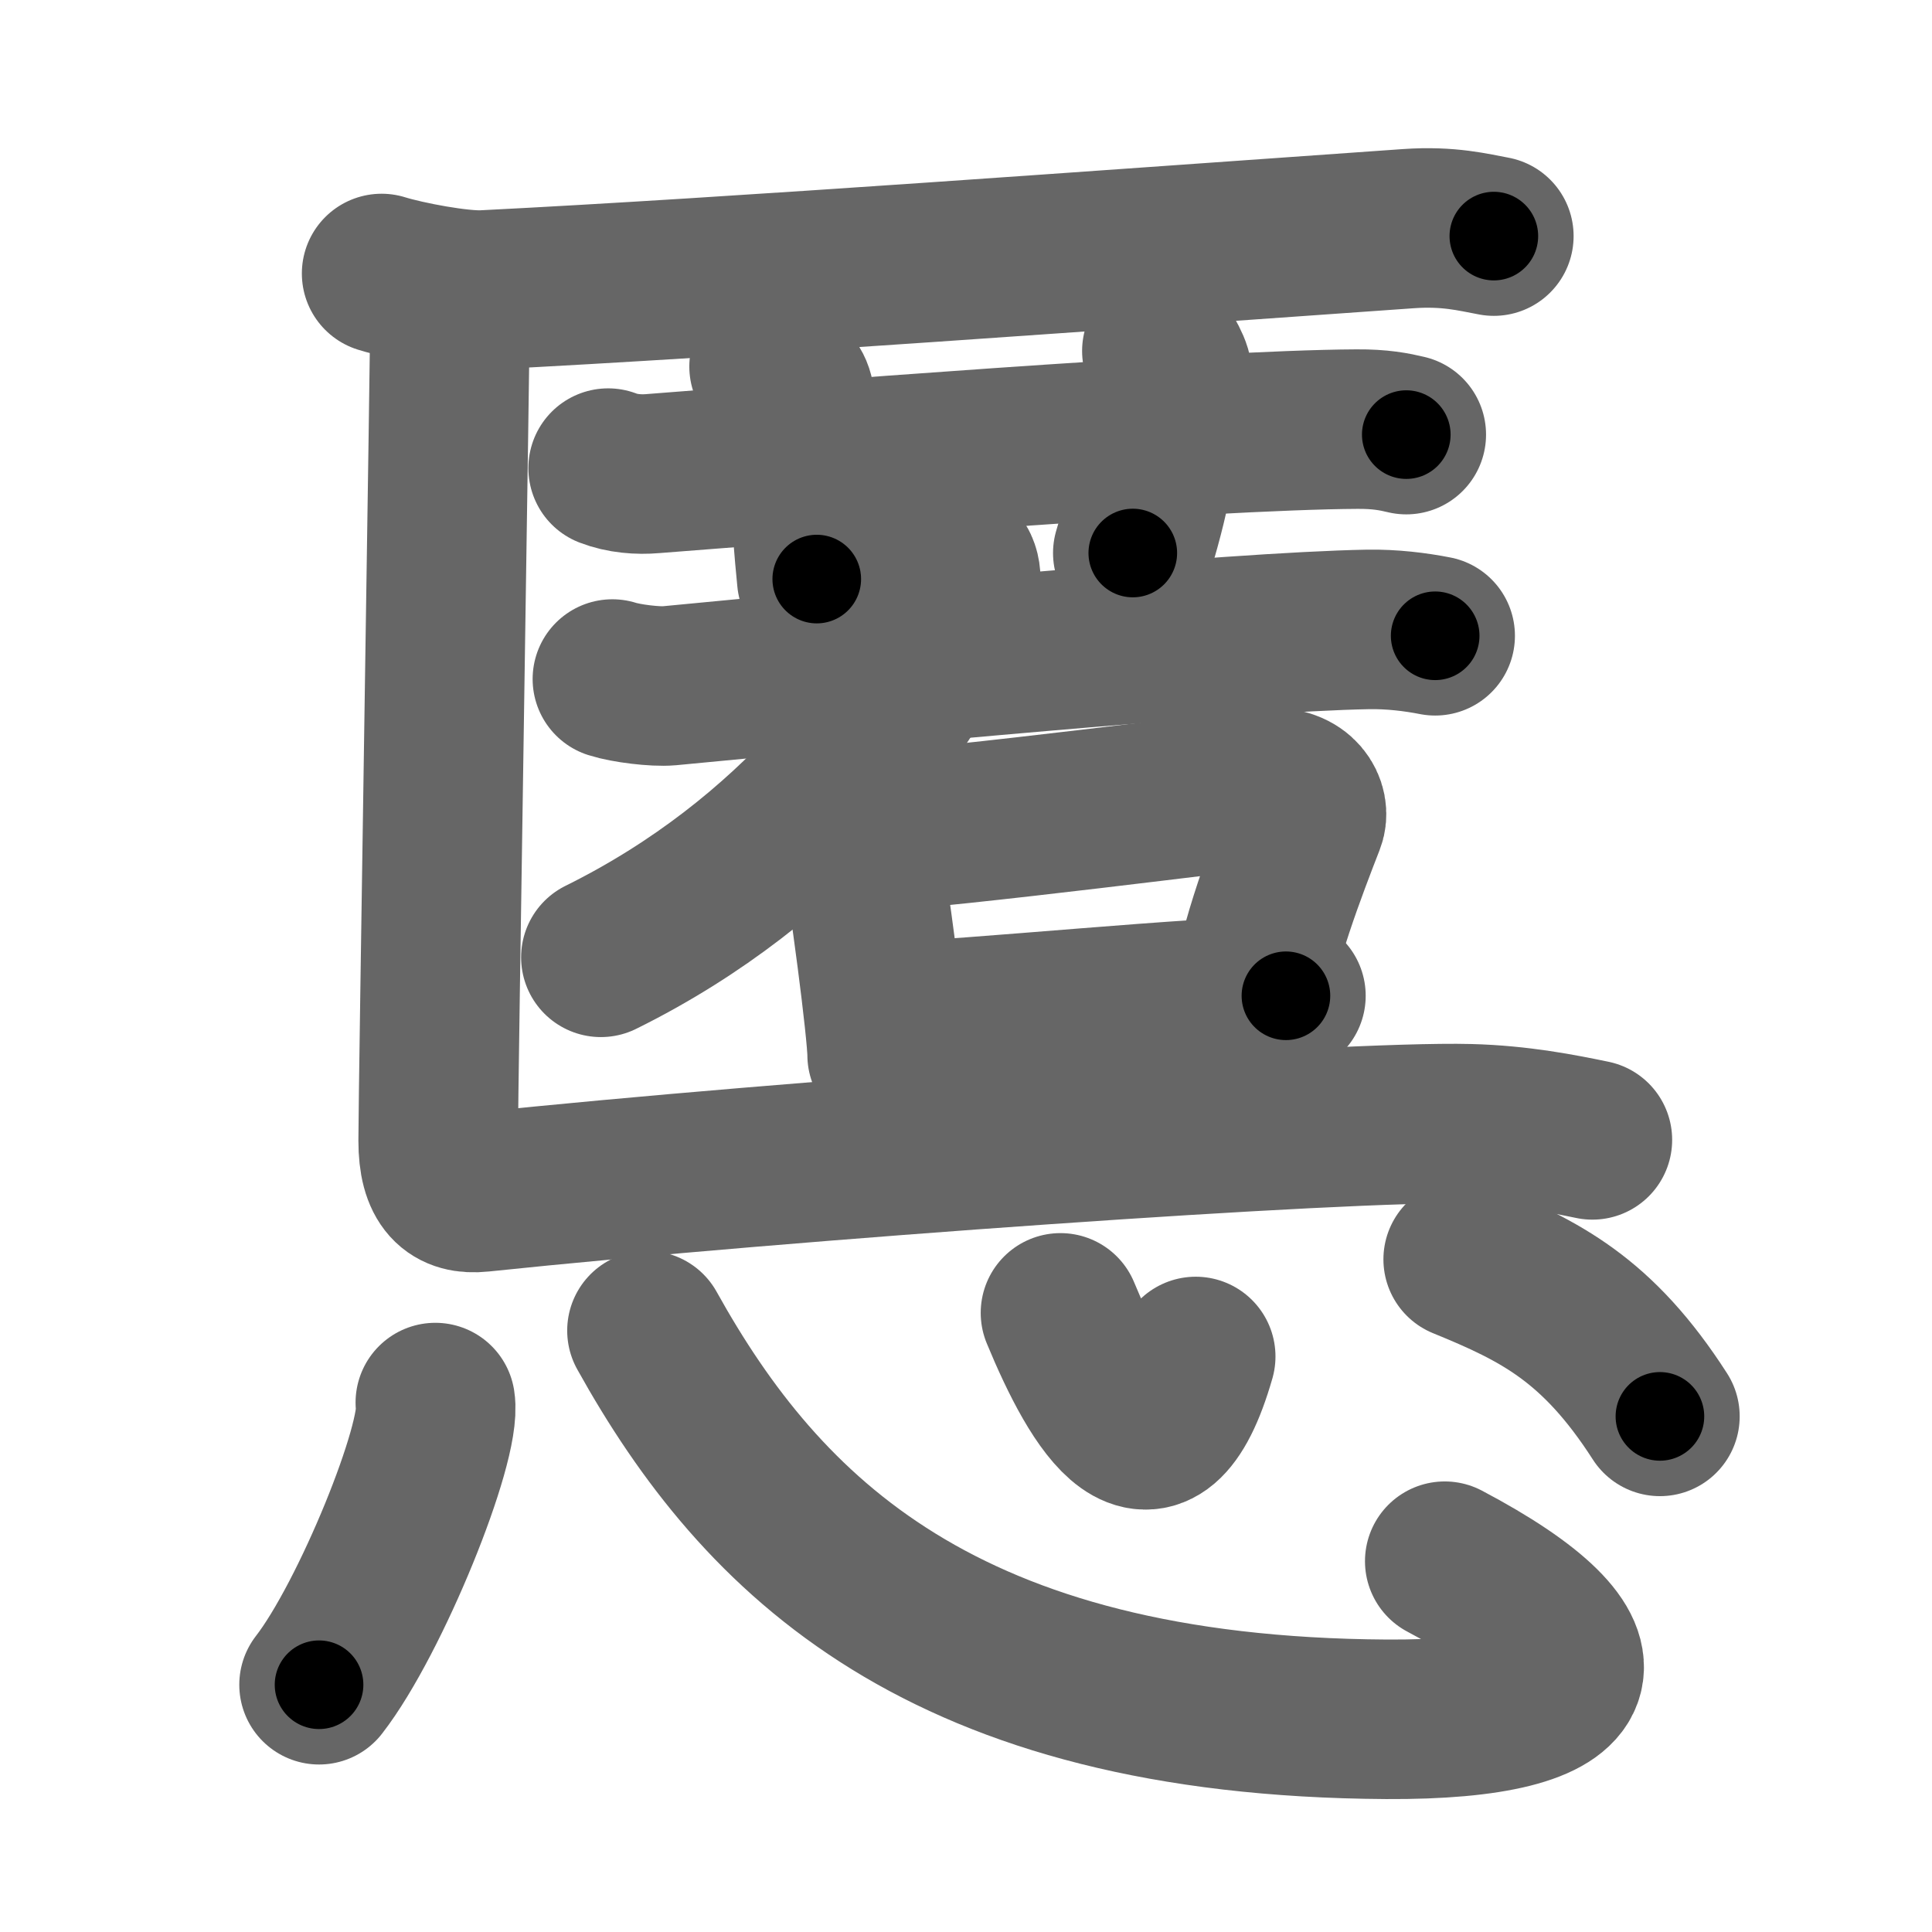 <svg xmlns="http://www.w3.org/2000/svg" width="109" height="109" viewBox="0 0 109 109" id="615d"><g fill="none" stroke="#666" stroke-width="9" stroke-linecap="round" stroke-linejoin="round"><g><g><g><path d="M21.53,15.43c1.38,0.43,4.4,1,5.77,0.93c14.32-0.72,35.57-2.3,52.16-3.46c2.29-0.16,3.67,0.21,4.82,0.42" /></g><g><g><path d="M34.31,26.41c0.8,0.31,1.72,0.38,2.52,0.31c7.33-0.57,31.28-2.47,39.72-2.51c1.33-0.01,2.12,0.15,2.79,0.31" /><path d="M43.39,20.68c1,0.88,1.32,1.15,1.42,1.69c1,5.08,0.9,6.68,1.27,10.3" /><path d="M65.55,19.8c0.23,0.54,0.79,1.18,0.57,2.01c-1.26,4.87-0.83,4.81-2.21,9.39" /></g><g><path d="M53.77,31.65c0.54,0.41,0.53,1.3,0.23,2.02c-2.59,6.09-9.08,14.89-20.1,20.34" /><path d="M34.55,38.31c0.78,0.25,2.42,0.45,3.2,0.38c11.62-1.11,31.75-3.04,39.45-3.18c1.33-0.02,2.65,0.14,3.77,0.36" /><g><path d="M47.72,45.65c0.35,0.36,0.63,0.93,0.72,1.43c0.59,3.26,1.61,11.08,1.61,12.44" /><path d="M48.8,46.95c4.78-0.24,21.53-2.41,22.75-2.5c1.78-0.13,2.39,1.12,2.09,1.88c-0.93,2.39-2.84,7.33-2.99,9.85" /><path d="M50.2,57.65c4.5-0.13,17.54-1.47,22.35-1.47" /></g></g></g><g><path d="M25.4,16.56c0,2.91-0.68,45.06-0.68,47.79c0,2.36,0.87,3.07,2.39,2.91c17.4-1.82,48.81-4.04,55.77-3.86c2.83,0.07,5.22,0.55,6.96,0.91" /></g></g><g><path d="M24.56,79.13c0.36,2.25-3.65,12.17-6.56,15.92" /><path d="M36.5,75.07C42.98,86.73,53.23,96.85,78.22,97c12.06,0.07,13.35-3.61,3.29-8.92" /><path d="M59.83,74.07c2.17,5.25,5.32,10.5,7.63,2.46" /><path d="M82.55,71.05c4.33,1.77,7.58,3.38,11.1,8.86" /></g></g></g><g fill="none" stroke="#000" stroke-width="5" stroke-linecap="round" stroke-linejoin="round"><path d="M21.53,15.43c1.38,0.43,4.4,1,5.77,0.93c14.32-0.72,35.57-2.3,52.16-3.46c2.29-0.16,3.67,0.21,4.82,0.42" stroke-dasharray="62.995" stroke-dashoffset="62.995"><animate attributeName="stroke-dashoffset" values="62.995;62.995;0" dur="0.474s" fill="freeze" begin="0s;615d.click" /></path><path d="M34.31,26.41c0.8,0.31,1.72,0.38,2.52,0.31c7.33-0.57,31.28-2.47,39.72-2.51c1.33-0.01,2.12,0.15,2.79,0.31" stroke-dasharray="45.181" stroke-dashoffset="45.181"><animate attributeName="stroke-dashoffset" values="45.181" fill="freeze" begin="615d.click" /><animate attributeName="stroke-dashoffset" values="45.181;45.181;0" keyTimes="0;0.512;1" dur="0.926s" fill="freeze" begin="0s;615d.click" /></path><path d="M43.39,20.68c1,0.88,1.32,1.15,1.42,1.69c1,5.08,0.9,6.68,1.27,10.3" stroke-dasharray="12.637" stroke-dashoffset="12.637"><animate attributeName="stroke-dashoffset" values="12.637" fill="freeze" begin="615d.click" /><animate attributeName="stroke-dashoffset" values="12.637;12.637;0" keyTimes="0;0.88;1" dur="1.052s" fill="freeze" begin="0s;615d.click" /></path><path d="M65.55,19.8c0.23,0.54,0.79,1.18,0.57,2.01c-1.26,4.87-0.83,4.81-2.21,9.39" stroke-dasharray="11.799" stroke-dashoffset="11.799"><animate attributeName="stroke-dashoffset" values="11.799" fill="freeze" begin="615d.click" /><animate attributeName="stroke-dashoffset" values="11.799;11.799;0" keyTimes="0;0.899;1" dur="1.17s" fill="freeze" begin="0s;615d.click" /></path><path d="M53.77,31.65c0.54,0.41,0.53,1.3,0.23,2.02c-2.59,6.09-9.08,14.89-20.1,20.34" stroke-dasharray="31.34" stroke-dashoffset="31.34"><animate attributeName="stroke-dashoffset" values="31.34" fill="freeze" begin="615d.click" /><animate attributeName="stroke-dashoffset" values="31.34;31.34;0" keyTimes="0;0.789;1" dur="1.483s" fill="freeze" begin="0s;615d.click" /></path><path d="M34.55,38.31c0.78,0.25,2.42,0.45,3.2,0.38c11.62-1.11,31.75-3.04,39.45-3.18c1.33-0.02,2.65,0.14,3.77,0.36" stroke-dasharray="46.614" stroke-dashoffset="46.614"><animate attributeName="stroke-dashoffset" values="46.614" fill="freeze" begin="615d.click" /><animate attributeName="stroke-dashoffset" values="46.614;46.614;0" keyTimes="0;0.761;1" dur="1.949s" fill="freeze" begin="0s;615d.click" /></path><path d="M47.72,45.65c0.35,0.36,0.63,0.93,0.72,1.43c0.59,3.26,1.61,11.08,1.61,12.44" stroke-dasharray="14.172" stroke-dashoffset="14.172"><animate attributeName="stroke-dashoffset" values="14.172" fill="freeze" begin="615d.click" /><animate attributeName="stroke-dashoffset" values="14.172;14.172;0" keyTimes="0;0.932;1" dur="2.091s" fill="freeze" begin="0s;615d.click" /></path><path d="M48.8,46.95c4.78-0.24,21.53-2.41,22.75-2.5c1.78-0.13,2.39,1.12,2.09,1.88c-0.93,2.39-2.84,7.33-2.99,9.85" stroke-dasharray="36.574" stroke-dashoffset="36.574"><animate attributeName="stroke-dashoffset" values="36.574" fill="freeze" begin="615d.click" /><animate attributeName="stroke-dashoffset" values="36.574;36.574;0" keyTimes="0;0.851;1" dur="2.457s" fill="freeze" begin="0s;615d.click" /></path><path d="M50.2,57.65c4.5-0.13,17.54-1.47,22.35-1.47" stroke-dasharray="22.402" stroke-dashoffset="22.402"><animate attributeName="stroke-dashoffset" values="22.402" fill="freeze" begin="615d.click" /><animate attributeName="stroke-dashoffset" values="22.402;22.402;0" keyTimes="0;0.916;1" dur="2.681s" fill="freeze" begin="0s;615d.click" /></path><path d="M25.4,16.56c0,2.91-0.68,45.06-0.68,47.79c0,2.36,0.87,3.07,2.39,2.91c17.4-1.82,48.81-4.04,55.77-3.86c2.83,0.07,5.22,0.55,6.96,0.91" stroke-dasharray="115.188" stroke-dashoffset="115.188"><animate attributeName="stroke-dashoffset" values="115.188" fill="freeze" begin="615d.click" /><animate attributeName="stroke-dashoffset" values="115.188;115.188;0" keyTimes="0;0.756;1" dur="3.547s" fill="freeze" begin="0s;615d.click" /></path><path d="M24.56,79.13c0.36,2.25-3.65,12.17-6.56,15.92" stroke-dasharray="17.392" stroke-dashoffset="17.392"><animate attributeName="stroke-dashoffset" values="17.392" fill="freeze" begin="615d.click" /><animate attributeName="stroke-dashoffset" values="17.392;17.392;0" keyTimes="0;0.953;1" dur="3.721s" fill="freeze" begin="0s;615d.click" /></path><path d="M36.5,75.07C42.98,86.73,53.23,96.85,78.22,97c12.06,0.07,13.35-3.61,3.29-8.92" stroke-dasharray="70.3" stroke-dashoffset="70.3"><animate attributeName="stroke-dashoffset" values="70.3" fill="freeze" begin="615d.click" /><animate attributeName="stroke-dashoffset" values="70.3;70.3;0" keyTimes="0;0.876;1" dur="4.25s" fill="freeze" begin="0s;615d.click" /></path><path d="M59.83,74.07c2.17,5.25,5.32,10.5,7.63,2.46" stroke-dasharray="13.762" stroke-dashoffset="13.762"><animate attributeName="stroke-dashoffset" values="13.762" fill="freeze" begin="615d.click" /><animate attributeName="stroke-dashoffset" values="13.762;13.762;0" keyTimes="0;0.969;1" dur="4.388s" fill="freeze" begin="0s;615d.click" /></path><path d="M82.55,71.05c4.33,1.77,7.58,3.38,11.1,8.86" stroke-dasharray="14.496" stroke-dashoffset="14.496"><animate attributeName="stroke-dashoffset" values="14.496" fill="freeze" begin="615d.click" /><animate attributeName="stroke-dashoffset" values="14.496;14.496;0" keyTimes="0;0.968;1" dur="4.533s" fill="freeze" begin="0s;615d.click" /></path></g></svg>